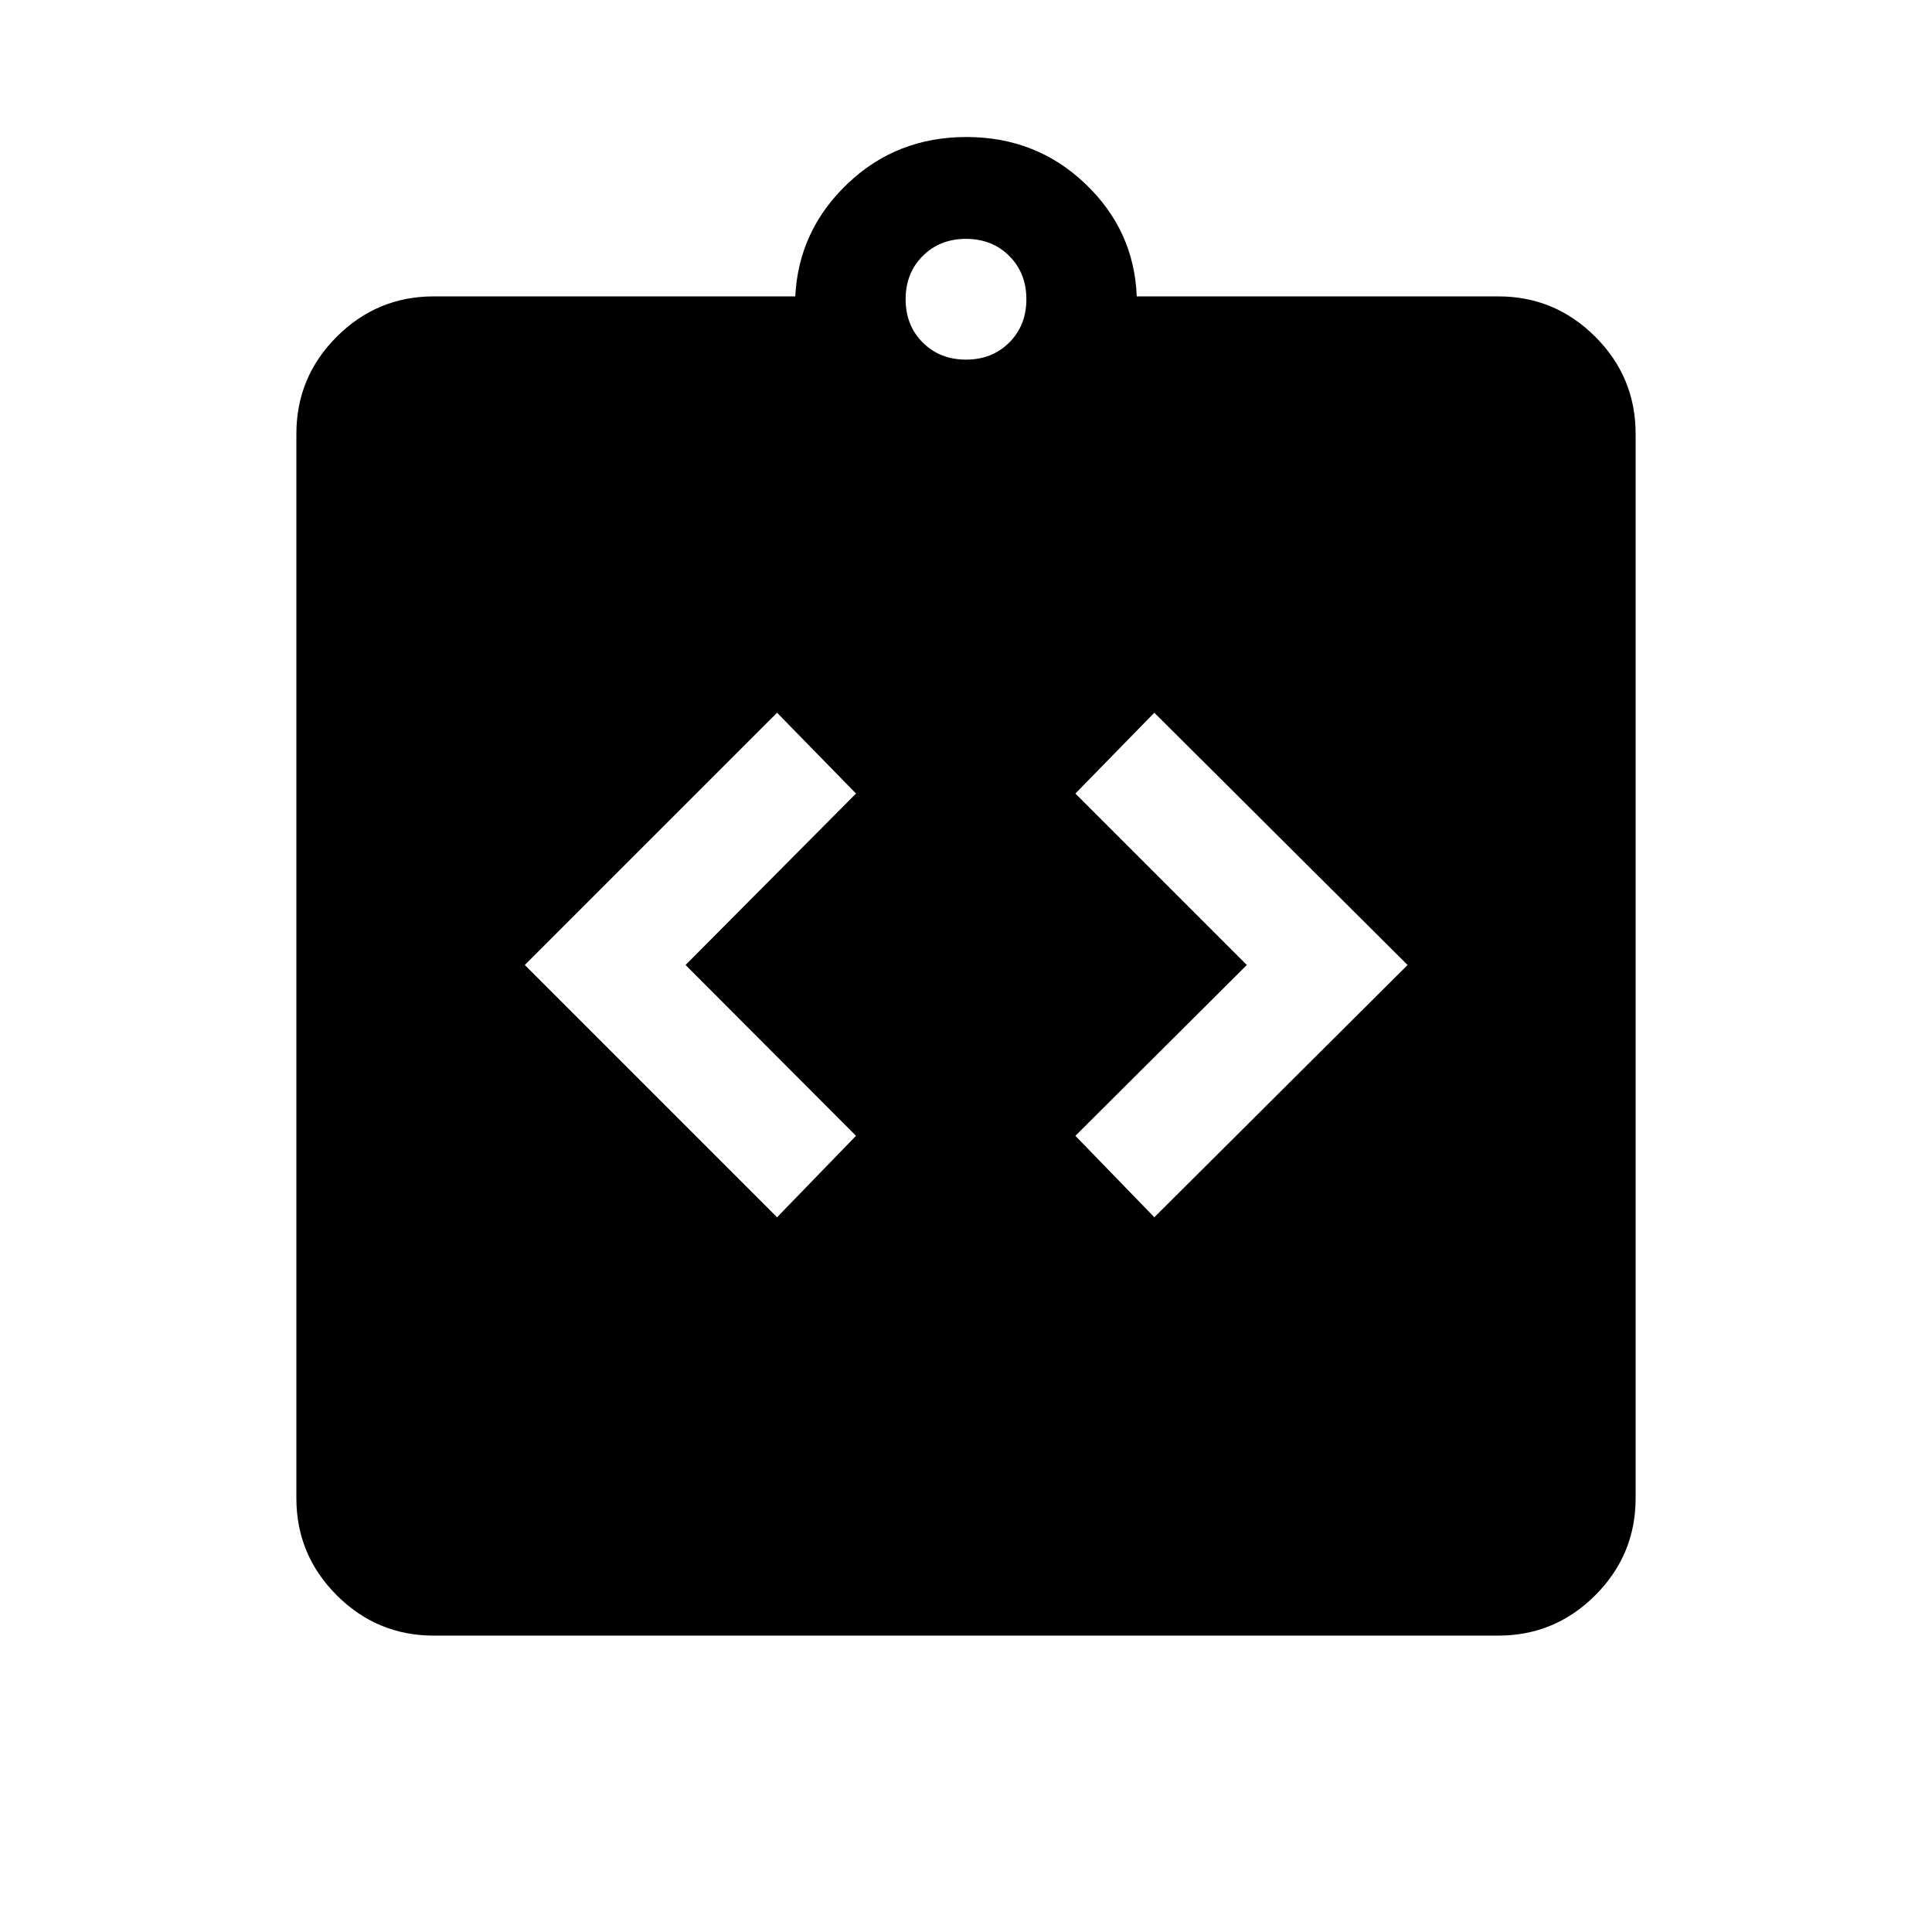 <svg xmlns="http://www.w3.org/2000/svg" height="24" viewBox="0 -960 960 960" width="24"><path d="m386.12-355.15 39.23-40.47-84.7-84.88 84.7-85.19-39.23-40.16L260.77-480.5l125.35 125.35Zm187.46 0L699.42-480.5 573.58-605.85l-39.23 40.16 85.19 85.19-85.19 84.88 39.23 40.47ZM215.54-147.27q-28.16 0-48.22-20.05-20.05-20.06-20.05-48.22v-528.92q0-28.16 20.05-48.22 20.06-20.05 48.22-20.05h179.62q1.65-32.81 25.99-56 24.35-23.19 59.04-23.19t59.04 23.19q24.35 23.19 25.61 56h179.62q28.16 0 48.22 20.05 20.05 20.06 20.05 48.22v528.92q0 28.16-20.05 48.22-20.06 20.05-48.22 20.05H215.54ZM480-781.31q13 0 21.5-8.5t8.5-21.5q0-13-8.5-21.5t-21.5-8.5q-13 0-21.5 8.5t-8.5 21.5q0 13 8.5 21.5t21.5 8.5Z"/></svg>